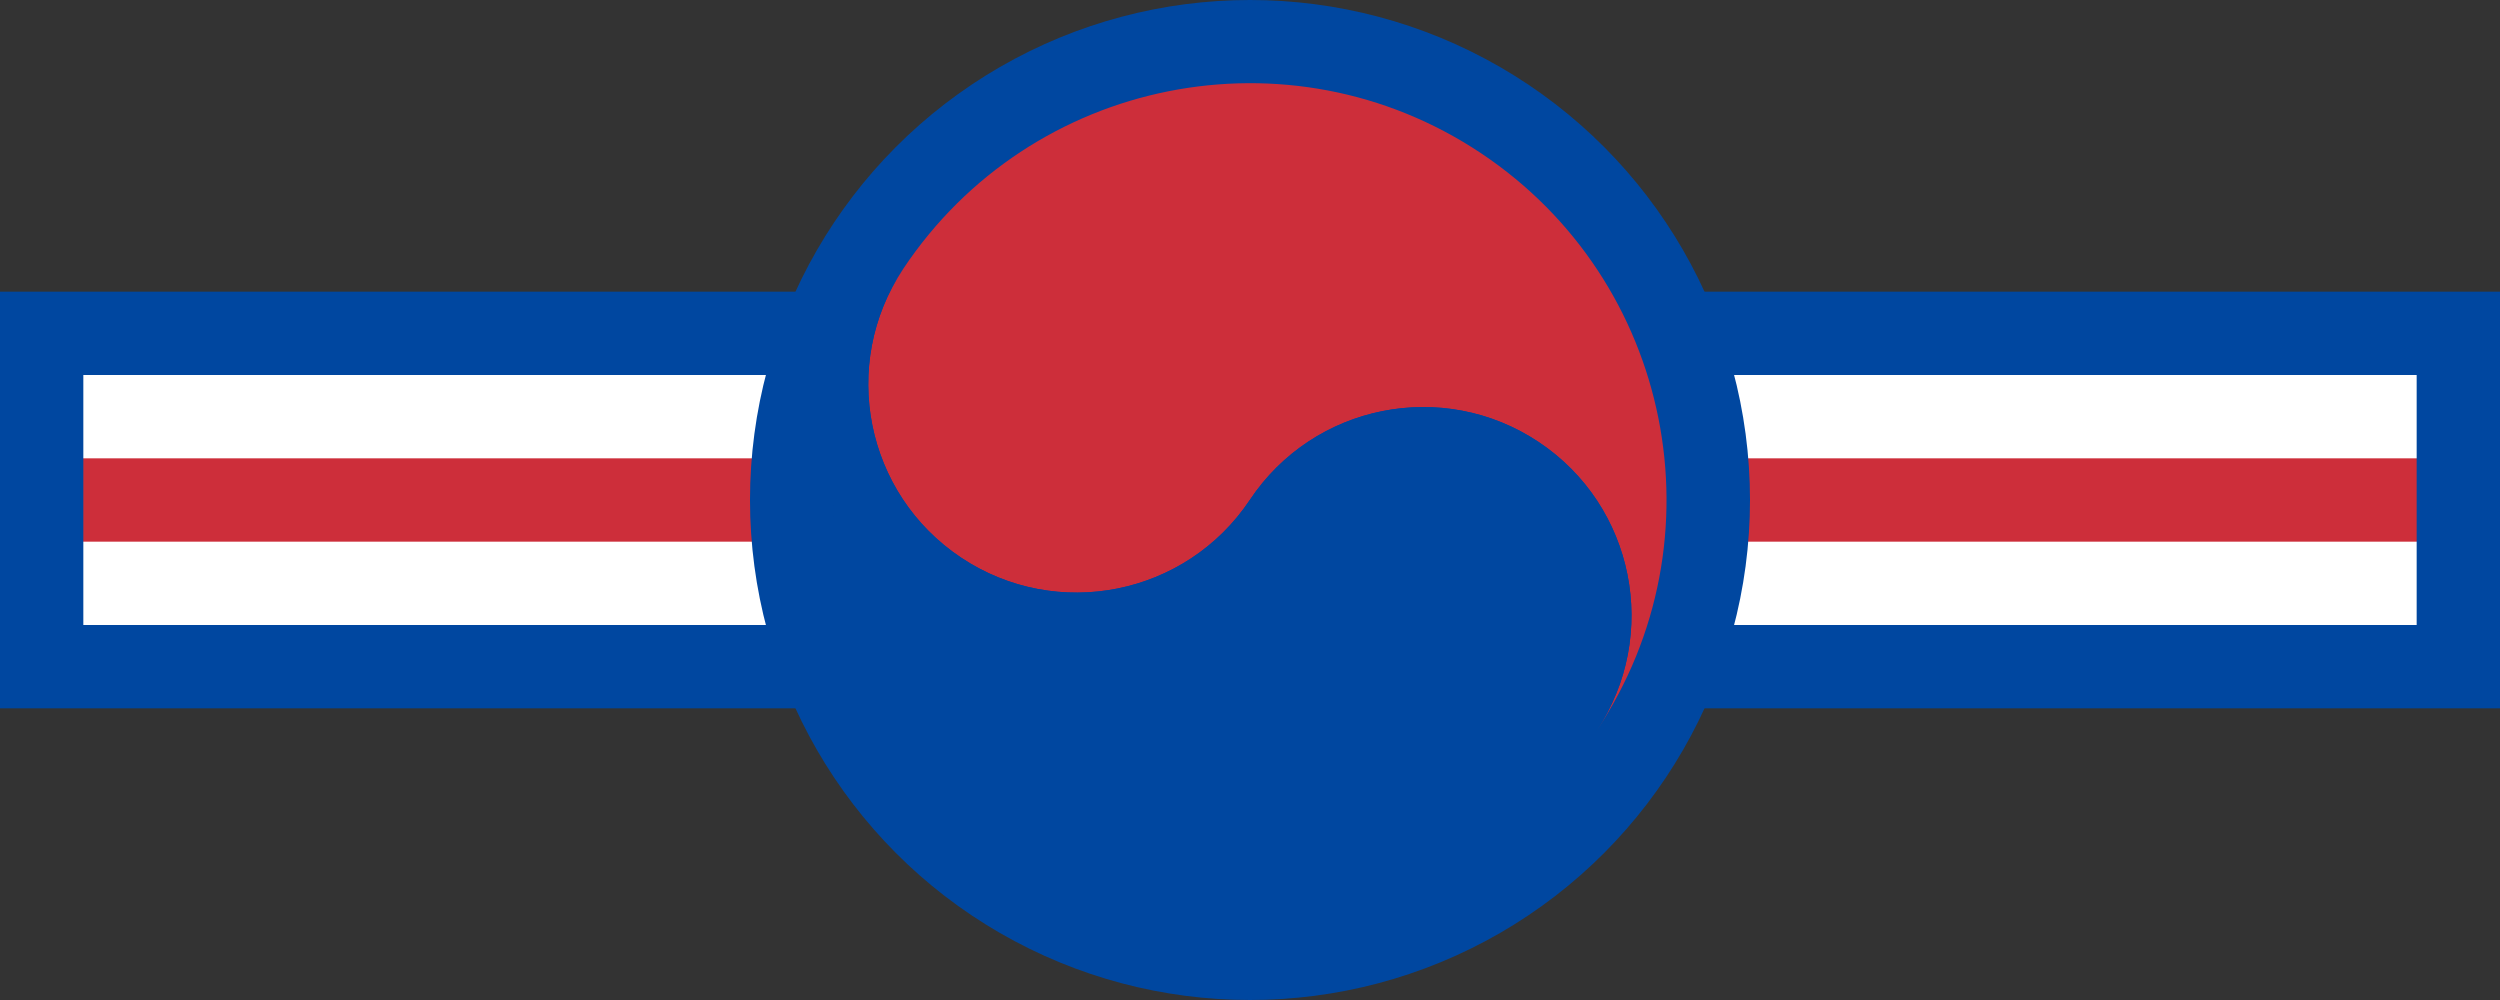 <?xml version="1.0" encoding="UTF-8" standalone="no"?>
<!-- Created with Inkscape (http://www.inkscape.org/) -->

<svg
   width="3000"
   height="1200"
   viewBox="0 0 793.75 317.5"
   version="1.1"
   id="svg8"
   inkscape:export-filename="C:\Users\厂永刄先生\Documents\GXI3CW2\JáÈŭcèŭ\Maqkàla\Maqkàla.png"
   inkscape:export-xdpi="96"
   inkscape:export-ydpi="96"
   inkscape:version="1.3 (0e150ed6c4, 2023-07-21)"
   sodipodi:docname="kr_1949_roundel.svg"
   xmlns:inkscape="http://www.inkscape.org/namespaces/inkscape"
   xmlns:sodipodi="http://sodipodi.sourceforge.net/DTD/sodipodi-0.dtd"
   xmlns="http://www.w3.org/2000/svg"
   xmlns:svg="http://www.w3.org/2000/svg"
   xmlns:rdf="http://www.w3.org/1999/02/22-rdf-syntax-ns#"
   xmlns:cc="http://creativecommons.org/ns#"
   xmlns:dc="http://purl.org/dc/elements/1.1/">
  <rect x="0" y="0" width="793.75" height="317.5" fill="#333333" stroke="none"/>
  <defs
     id="defs2" />
  <sodipodi:namedview
     id="base"
     pagecolor="#ffffff"
     bordercolor="#666666"
     borderopacity="1.0"
     inkscape:pageopacity="0.0"
     inkscape:pageshadow="2"
     inkscape:zoom="0.21370338"
     inkscape:cx="1817.9404"
     inkscape:cy="198.87378"
     inkscape:document-units="px"
     inkscape:current-layer="g1364"
     showgrid="false"
     units="px"
     fit-margin-top="0"
     fit-margin-left="0"
     fit-margin-right="0"
     fit-margin-bottom="0"
     inkscape:showpageshadow="false"
     inkscape:snap-intersection-paths="false"
     inkscape:object-paths="false"
     inkscape:pagecheckerboard="true"
     inkscape:snap-smooth-nodes="true"
     inkscape:window-width="1920"
     inkscape:window-height="1009"
     inkscape:window-x="-8"
     inkscape:window-y="-8"
     inkscape:window-maximized="1"
     inkscape:object-nodes="true"
     inkscape:snap-nodes="true"
     inkscape:deskcolor="#505050" />
  <g
     inkscape:label="レイヤー 1"
     inkscape:groupmode="layer"
     id="layer1"
     transform="translate(43.251,-418.419)">
    <g
       id="g1364"
       inkscape:export-xdpi="96"
       inkscape:export-ydpi="96">
      <path
         style="fill:#ffffff;fill-opacity:1;stroke:none;stroke-width:0.407px;stroke-linecap:butt;stroke-linejoin:miter;stroke-opacity:1"
         d="M -30.022,524.252 V 630.086 H 737.269 V 524.252 Z"
         id="path2"
         inkscape:connector-curvature="0"
         sodipodi:nodetypes="ccccc" />
      <path
         style="fill:#cd2e3a;fill-opacity:1;stroke:none;stroke-width:0.407px;stroke-linecap:butt;stroke-linejoin:miter;stroke-opacity:1"
         d="M -30.022,590.398 H 737.269 V 563.94 H -30.022 Z"
         id="path12"
         inkscape:connector-curvature="0"
         sodipodi:nodetypes="ccccc" />
      <path
         style="fill:#0047a0;fill-opacity:1;stroke:none;stroke-width:0.407px;stroke-linecap:butt;stroke-linejoin:miter;stroke-opacity:1"
         d="M -16.793,616.857 H 724.04 l 2e-5,-79.375 H -16.793 Z M -43.251,511.023 H 750.499 l -3e-5,132.292 H -43.251 Z"
         id="path9"
         inkscape:connector-curvature="0"
         sodipodi:nodetypes="cccccccccc" />
      <circle
         style="fill:#0047a0;stroke:none;stroke-width:0.213;stroke-linecap:round;stroke-linejoin:round;stroke-miterlimit:3.9;fill-opacity:1"
         id="path1"
         cx="353.624"
         cy="577.169"
         r="158.75" />
      <g
         id="g870"
         transform="matrix(1.111,0,0,1.111,70.995,-19.948)">
        <path
           sodipodi:nodetypes="zzzszcz"
           inkscape:connector-curvature="0"
           id="circle819"
           d="m 336.912,520.896 c -27.353,-18.236 -64.311,-10.844 -82.546,16.509 -18.236,27.353 -55.193,34.745 -82.546,16.509 -27.353,-18.236 -34.745,-55.193 -16.509,-82.546 36.471,-54.707 110.386,-69.49 165.092,-33.019 54.707,36.471 69.49,110.386 33.019,165.092 18.236,-27.353 10.844,-64.311 -16.509,-82.546 z"
           style="opacity:1;fill:#cd2e3a;fill-opacity:1;fill-rule:evenodd;stroke:none;stroke-width:0.116;stroke-linecap:round;stroke-linejoin:round;stroke-miterlimit:4;stroke-dasharray:none;stroke-dashoffset:0;stroke-opacity:1" />
        <path
           style="opacity:1;fill:#0047a0;fill-opacity:1;fill-rule:evenodd;stroke:none;stroke-width:0.116;stroke-linecap:round;stroke-linejoin:round;stroke-miterlimit:4;stroke-dasharray:none;stroke-dashoffset:0;stroke-opacity:1"
           d="m 171.819,553.915 c 27.353,18.236 64.311,10.844 82.546,-16.509 18.236,-27.353 55.193,-34.745 82.546,-16.509 27.353,18.236 34.745,55.193 16.509,82.546 -36.471,54.707 -110.386,69.49 -165.092,33.019 -54.707,-36.471 -69.49,-110.386 -33.019,-165.092 -18.236,27.353 -10.844,64.311 16.509,82.546 z"
           id="path826"
           inkscape:connector-curvature="0"
           sodipodi:nodetypes="zzzszcz" />
      </g>
    </g>
  </g>
</svg>
